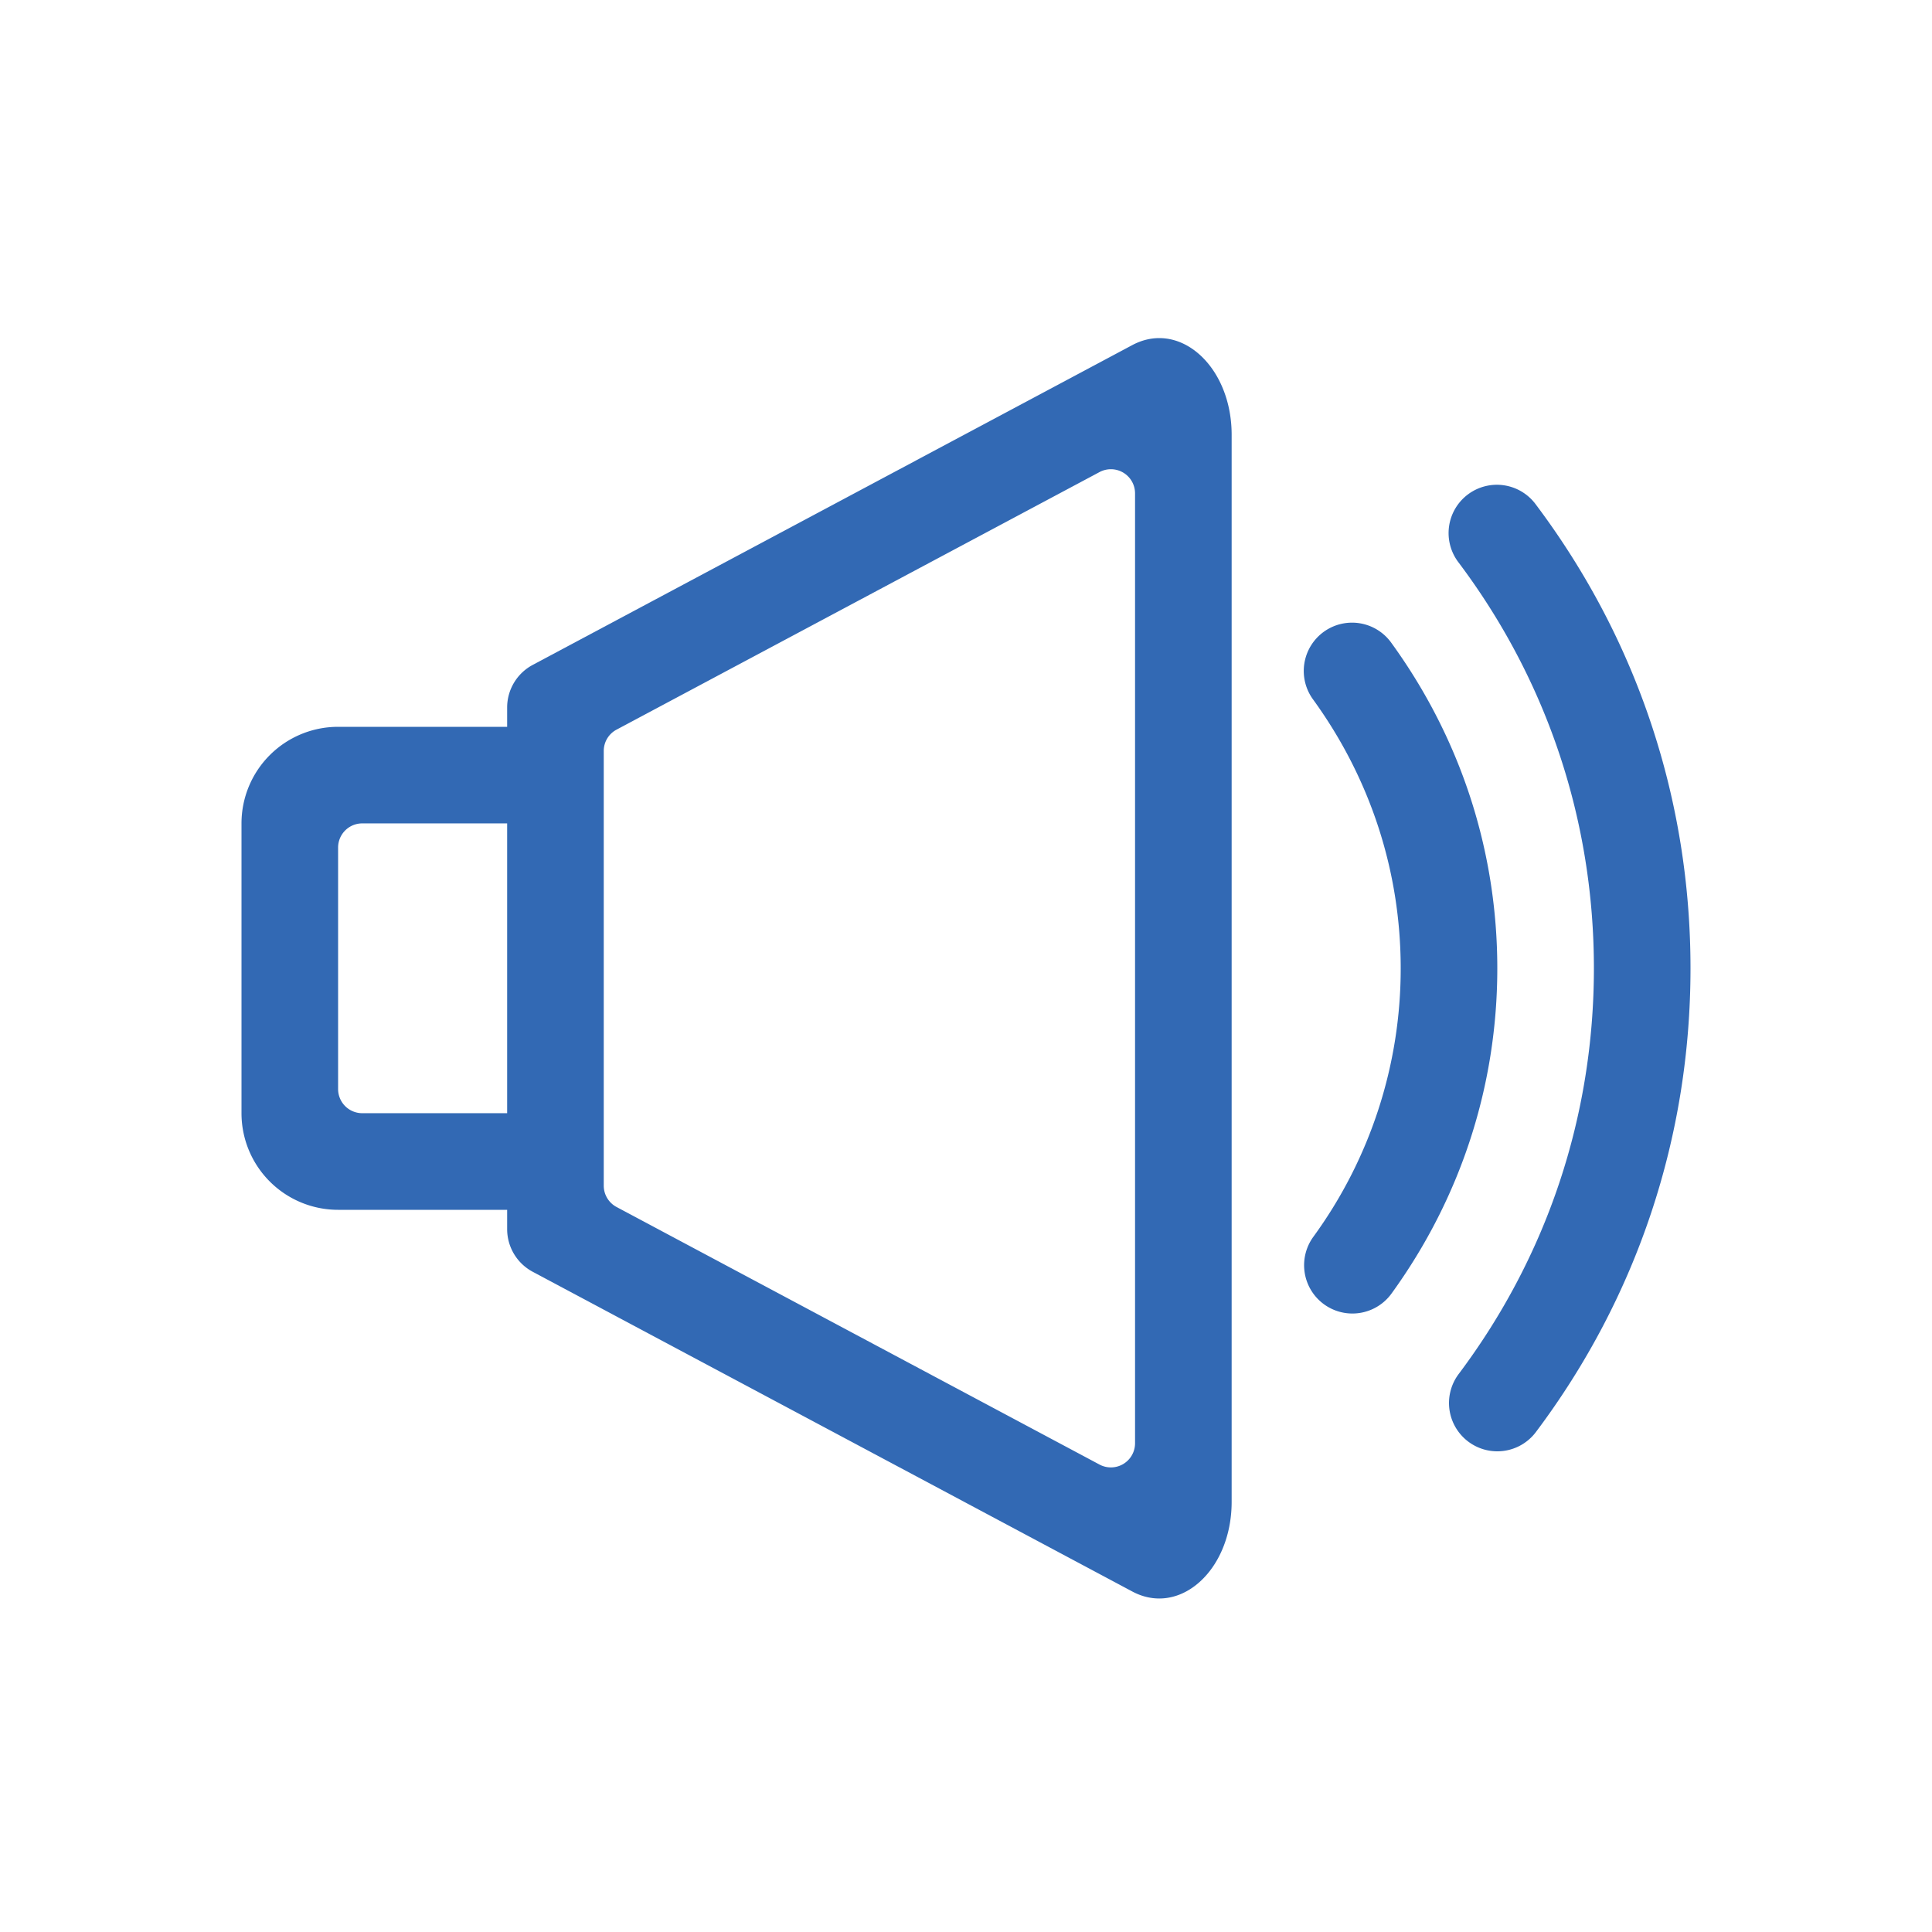 <svg xmlns="http://www.w3.org/2000/svg" width="80" height="80"><g fill="#3269B4" fill-rule="evenodd"><path d="M45.53 60.645l-20-10.666a1.001 1.001 0 0 1-.53-.883v-18c0-.37.203-.71.53-.883l20-10.666a1 1 0 0 1 1.47.882v39.334a1 1 0 0 1-1.47.882M14 45.095v-10a1 1 0 0 1 1-1h6v12h-6a1 1 0 0 1-1-1M48.003 14c-.369 0-.746.092-1.118.29L22.058 27.533A1.998 1.998 0 0 0 21 29.296v.8h-7a4 4 0 0 0-4 4v12a4 4 0 0 0 4 4h7v.8c0 .739.407 1.417 1.058 1.765L46.885 65.9c.372.199.75.29 1.118.29 1.585 0 2.997-1.706 2.997-4.003V18.004C51 15.707 49.588 14 48.003 14m13.995 46.096a2 2 0 0 1-1.597-3.201C64.063 52.019 66 46.21 66 40.095c0-6.113-1.937-11.922-5.599-16.798a2 2 0 1 1 3.198-2.402C67.786 26.469 70 33.109 70 40.095c0 6.988-2.214 13.628-6.401 19.202a1.996 1.996 0 0 1-1.601.799"/><path d="M55.998 54.39a2 2 0 0 1-1.617-3.174A18.845 18.845 0 0 0 58 40.096c0-4.008-1.252-7.852-3.619-11.12a2 2 0 1 1 3.238-2.348C60.485 30.583 62 35.24 62 40.096c0 4.856-1.515 9.513-4.381 13.468a1.999 1.999 0 0 1-1.621.826"/></g></svg>